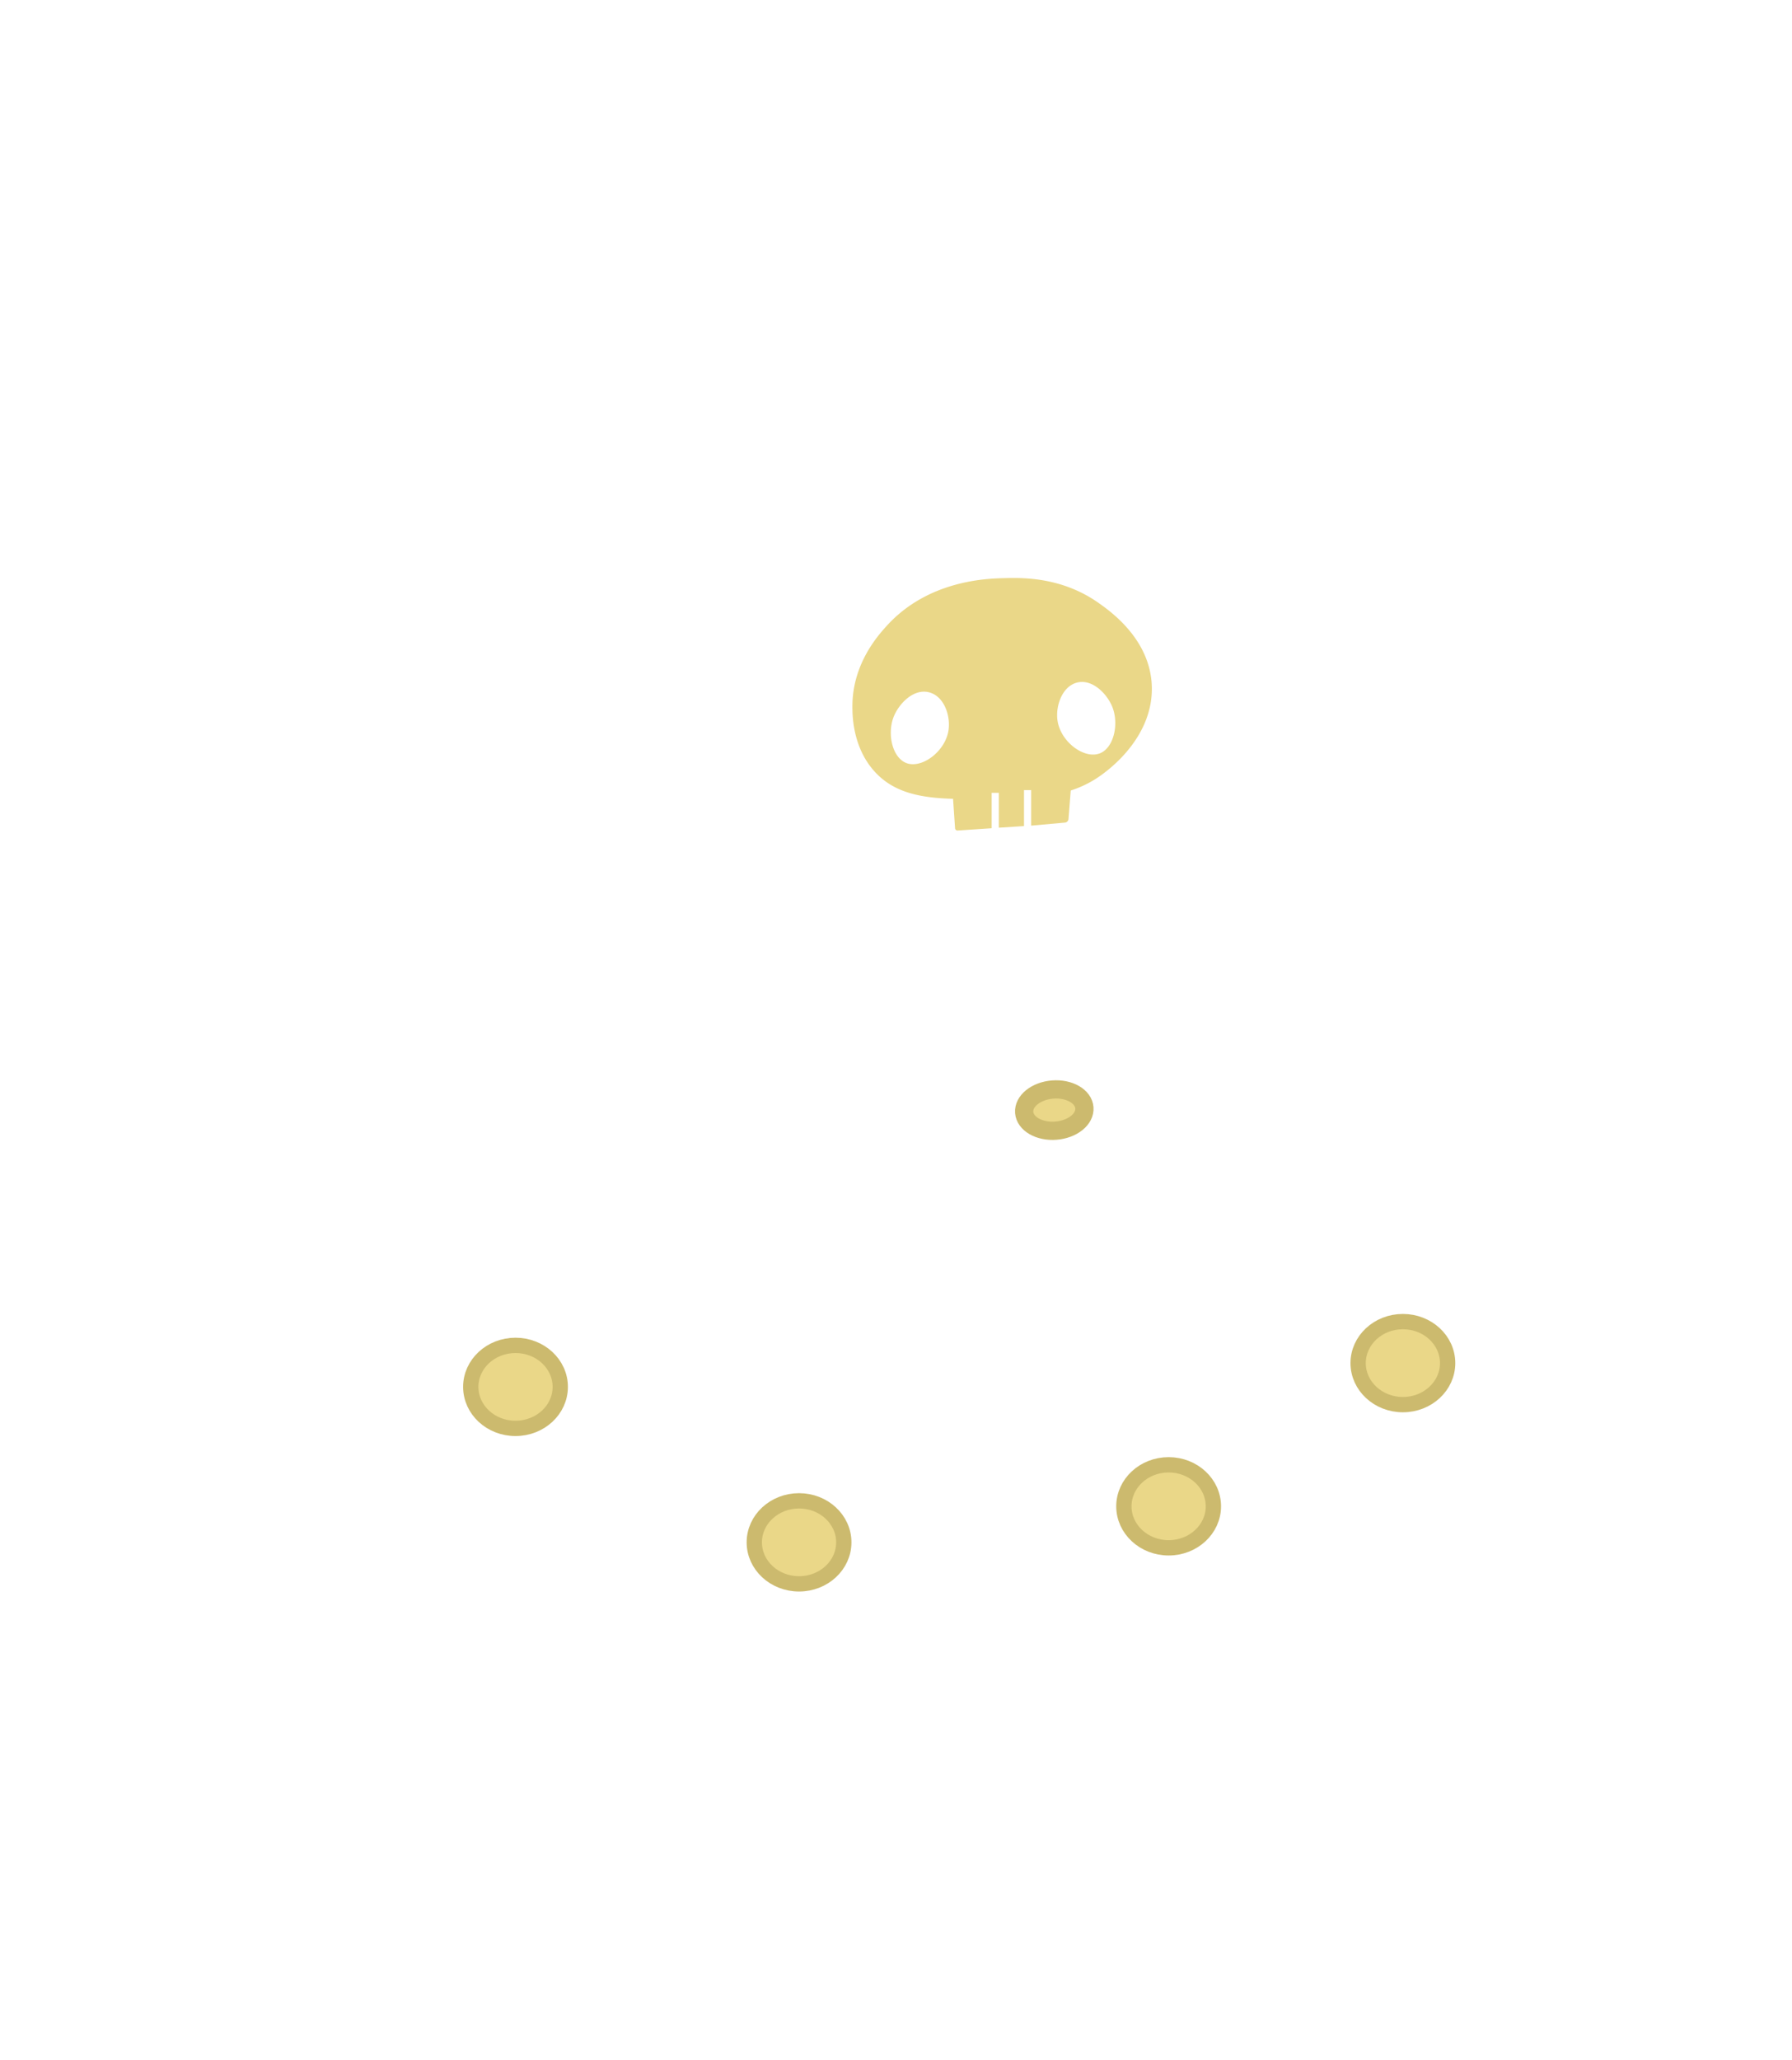 <svg id="Layer_3" data-name="Layer 3" xmlns="http://www.w3.org/2000/svg" viewBox="0 0 1113.98 1280"><defs><style>.cls-1,.cls-2,.cls-3{fill:#ead788;}.cls-1,.cls-2{stroke:#ccba6e;}.cls-1{stroke-linecap:round;stroke-linejoin:round;stroke-width:11.34px;}.cls-2{stroke-miterlimit:10;stroke-width:9.51px;}</style></defs><ellipse class="cls-1" cx="655.41" cy="689.85" rx="18.77" ry="12.82" transform="translate(-51.46 52.83) rotate(-4.44)"/><ellipse class="cls-2" cx="320.46" cy="861.88" rx="27.82" ry="25.8"/><ellipse class="cls-2" cx="496.72" cy="958.49" rx="27.82" ry="25.8"/><ellipse class="cls-2" cx="726.47" cy="936.1" rx="27.82" ry="25.8"/><ellipse class="cls-2" cx="872.09" cy="847.11" rx="27.82" ry="25.8"/><path class="cls-3" d="M716,426c-1.2-28.82-25.56-46-33.17-51.37C659.72,358.4,635.4,359,624.13,359.29c-10.4.26-47,1.17-72.8,29.53-5.27,5.79-21.46,23.57-21.44,50.16,0,5.23,0,25.25,13.75,40.45,11.88,13.14,28.38,16.41,48.82,17q.62,9.15,1.24,18.29a1.5,1.5,0,0,0,1.59,1.4l21.16-1.41v-22h4.45v21.66l15.67-1V491H641v22.09l21-1.88a2.46,2.46,0,0,0,2.23-2.26q.69-8.84,1.39-17.69A67.17,67.17,0,0,0,686,480.64C690.81,477,717.24,457,716,426ZM589.57,454.21c-2.15,12.87-16.51,23.61-26.11,20-8.69-3.31-12-17.88-8.05-28.4,3.15-8.34,12.36-18,22-15.61S591.1,445.07,589.57,454.21Zm94,14c-9.6,3.65-24-7.09-26.11-20-1.53-9.14,2.71-21.73,12.18-24.05,9.62-2.35,18.83,7.27,22,15.61C695.63,450.34,692.28,464.91,683.59,468.22Z"/></svg>